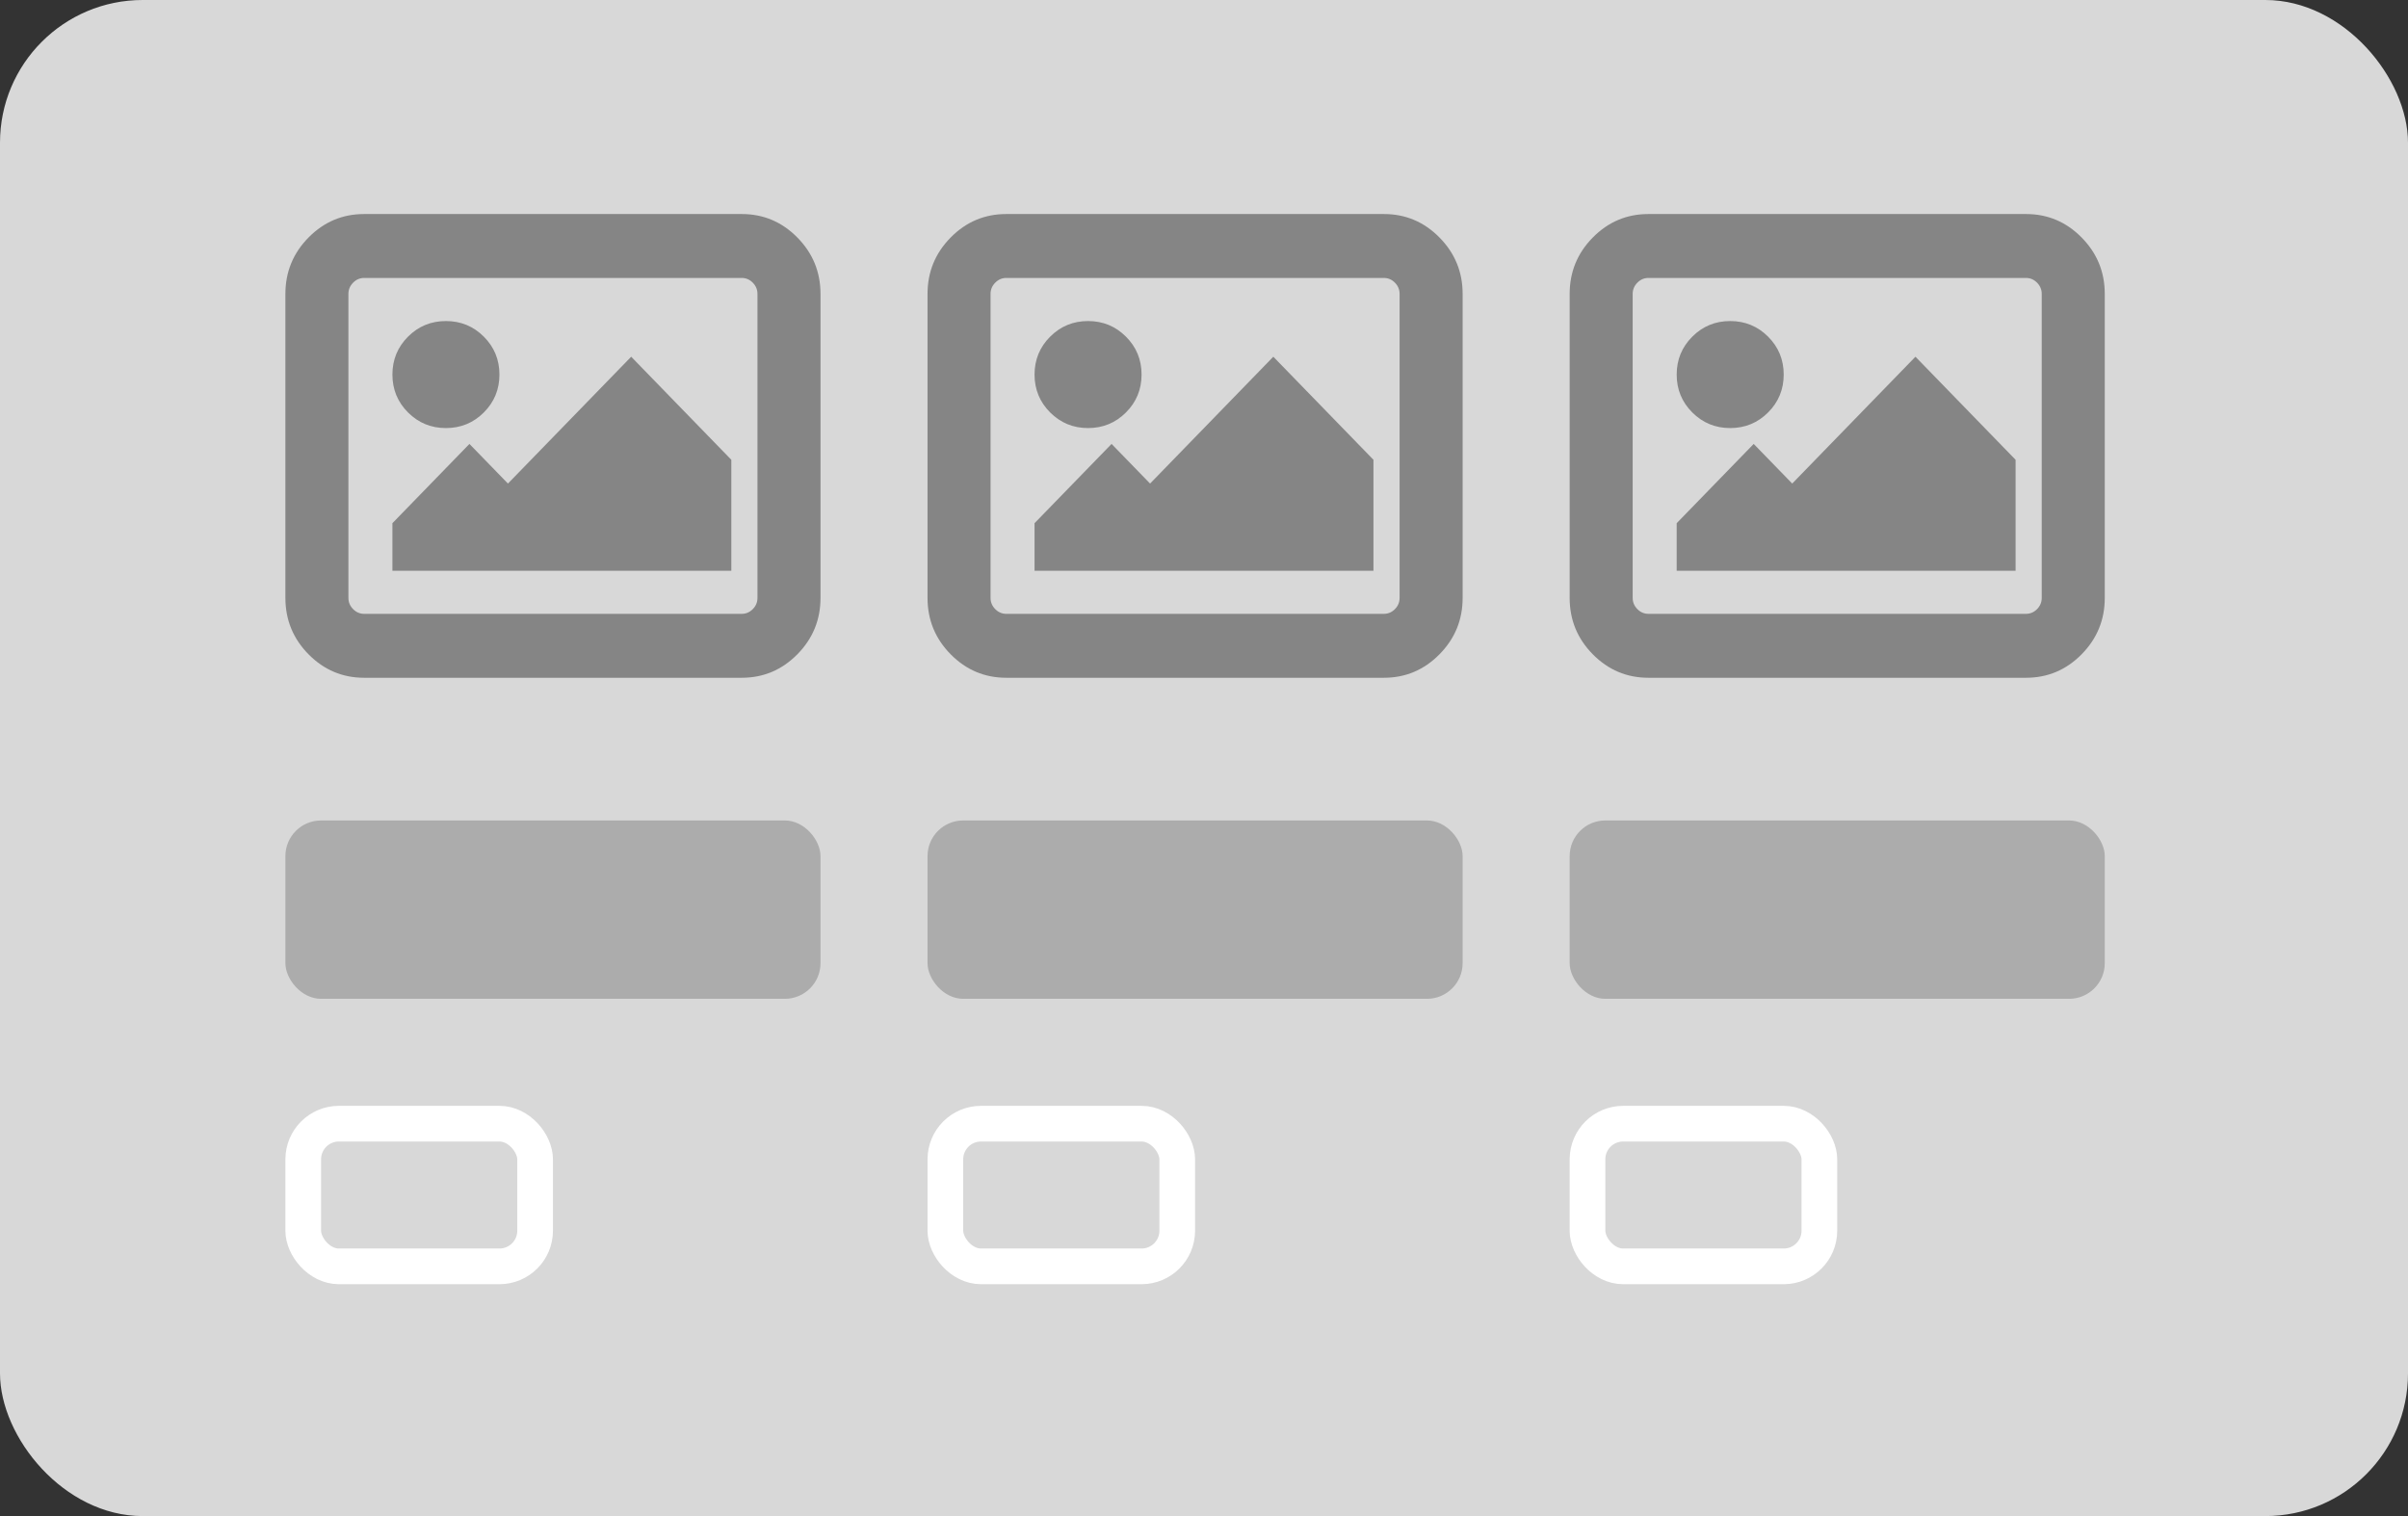 <?xml version="1.0" encoding="UTF-8"?>
<svg width="135px" height="85px" viewBox="0 0 135 85" version="1.1" xmlns="http://www.w3.org/2000/svg" xmlns:xlink="http://www.w3.org/1999/xlink">
    <rect x="0" y="0" width="135" height="85" fill="#333333" stroke="none"/>
    <!-- Generator: Sketch 47.1 (45422) - http://www.bohemiancoding.com/sketch -->
    <title>Image3ColHeadlineWithTextLink</title>
    <desc>Created with Sketch.</desc>
    <defs></defs>
    <g id="Page-1" stroke="none" stroke-width="1" fill="none" fill-rule="evenodd">
        <g id="Image" transform="translate(0, -690)">
            <g id="Image3ColHeadlineWithTextLink" transform="translate(0, 690)">
                <rect id="BG" fill="#D8D8D8" x="0" y="0" width="135" height="85" rx="8"></rect>
                <g id="Col3" transform="translate(88, 12)">
                    <rect id="copyLine3" stroke="#FFFFFF" stroke-width="2" x="1" y="51" width="13" height="8" rx="2"></rect>
                    <rect id="copyLine2" fill="#ACACAC" x="0" y="34" width="30" height="10" rx="2"></rect>
                    <path d="M28.702,1.316 C27.837,0.438 26.798,0 25.583,0 L4.417,0 C3.202,0 2.163,0.438 1.297,1.316 C0.432,2.193 0,3.247 0,4.479 L0,21.521 C0,22.753 0.432,23.807 1.297,24.684 C2.163,25.561 3.202,26 4.417,26 L25.583,26 C26.798,26 27.837,25.561 28.702,24.684 C29.567,23.807 30,22.753 30,21.521 L30,4.479 C30,3.247 29.567,2.193 28.702,1.316 Z M26.204,22.151 C26.029,22.327 25.822,22.416 25.583,22.416 L4.417,22.416 C4.178,22.416 3.97,22.327 3.796,22.151 C3.621,21.973 3.533,21.764 3.533,21.521 L3.533,4.479 C3.533,4.236 3.621,4.026 3.796,3.849 C3.971,3.672 4.178,3.583 4.417,3.583 C9.123,3.583 12.653,3.583 15.006,3.583 C17.356,3.583 20.882,3.583 25.583,3.583 C25.822,3.583 26.029,3.672 26.204,3.849 C26.378,4.026 26.466,4.236 26.466,4.479 L26.466,21.521 C26.466,21.764 26.379,21.973 26.204,22.151 Z" id="Shape" fill="#858585" fill-rule="nonzero"></path>
                    <path d="M9,12 C9.833,12 10.542,11.708 11.125,11.125 C11.708,10.542 12,9.833 12,9 C12,8.167 11.708,7.458 11.125,6.875 C10.542,6.292 9.833,6 9,6 C8.167,6 7.458,6.292 6.875,6.875 C6.292,7.458 6,8.167 6,9 C6,9.833 6.292,10.542 6.875,11.125 C7.458,11.708 8.167,12 9,12 Z" id="Shape" fill="#858585" fill-rule="nonzero"></path>
                    <polygon id="Shape" fill="#858585" fill-rule="nonzero" points="12.477 15.111 10.318 12.889 6 17.333 6 20 25 20 25 13.778 19.386 8"></polygon>
                </g>
                <g id="Col2" transform="translate(52, 12)">
                    <rect id="copyLine3" stroke="#FFFFFF" stroke-width="2" x="1" y="51" width="13" height="8" rx="2"></rect>
                    <rect id="copyLine2" fill="#ACACAC" x="0" y="34" width="30" height="10" rx="2"></rect>
                    <path d="M28.702,1.316 C27.837,0.438 26.798,0 25.583,0 L4.417,0 C3.202,0 2.163,0.438 1.297,1.316 C0.432,2.193 0,3.247 0,4.479 L0,21.521 C0,22.753 0.432,23.807 1.297,24.684 C2.163,25.561 3.202,26 4.417,26 L25.583,26 C26.798,26 27.837,25.561 28.702,24.684 C29.567,23.807 30,22.753 30,21.521 L30,4.479 C30,3.247 29.567,2.193 28.702,1.316 Z M26.204,22.151 C26.029,22.327 25.822,22.416 25.583,22.416 L4.417,22.416 C4.178,22.416 3.97,22.327 3.796,22.151 C3.621,21.973 3.533,21.764 3.533,21.521 L3.533,4.479 C3.533,4.236 3.621,4.026 3.796,3.849 C3.971,3.672 4.178,3.583 4.417,3.583 C9.123,3.583 12.653,3.583 15.006,3.583 C17.356,3.583 20.882,3.583 25.583,3.583 C25.822,3.583 26.029,3.672 26.204,3.849 C26.378,4.026 26.466,4.236 26.466,4.479 L26.466,21.521 C26.466,21.764 26.379,21.973 26.204,22.151 Z" id="Shape" fill="#858585" fill-rule="nonzero"></path>
                    <path d="M9,12 C9.833,12 10.542,11.708 11.125,11.125 C11.708,10.542 12,9.833 12,9 C12,8.167 11.708,7.458 11.125,6.875 C10.542,6.292 9.833,6 9,6 C8.167,6 7.458,6.292 6.875,6.875 C6.292,7.458 6,8.167 6,9 C6,9.833 6.292,10.542 6.875,11.125 C7.458,11.708 8.167,12 9,12 Z" id="Shape" fill="#858585" fill-rule="nonzero"></path>
                    <polygon id="Shape" fill="#858585" fill-rule="nonzero" points="12.477 15.111 10.318 12.889 6 17.333 6 20 25 20 25 13.778 19.386 8"></polygon>
                </g>
                <g id="Col1" transform="translate(16, 12)">
                    <rect id="copyLine3" stroke="#FFFFFF" stroke-width="2" x="1" y="51" width="13" height="8" rx="2"></rect>
                    <rect id="copyLine2" fill="#ACACAC" x="0" y="34" width="30" height="10" rx="2"></rect>
                    <path d="M28.702,1.316 C27.837,0.438 26.798,0 25.583,0 L4.417,0 C3.202,0 2.163,0.438 1.297,1.316 C0.432,2.193 0,3.247 0,4.479 L0,21.521 C0,22.753 0.432,23.807 1.297,24.684 C2.163,25.561 3.202,26 4.417,26 L25.583,26 C26.798,26 27.837,25.561 28.702,24.684 C29.567,23.807 30,22.753 30,21.521 L30,4.479 C30,3.247 29.567,2.193 28.702,1.316 Z M26.204,22.151 C26.029,22.327 25.822,22.416 25.583,22.416 L4.417,22.416 C4.178,22.416 3.97,22.327 3.796,22.151 C3.621,21.973 3.533,21.764 3.533,21.521 L3.533,4.479 C3.533,4.236 3.621,4.026 3.796,3.849 C3.971,3.672 4.178,3.583 4.417,3.583 C9.123,3.583 12.653,3.583 15.006,3.583 C17.356,3.583 20.882,3.583 25.583,3.583 C25.822,3.583 26.029,3.672 26.204,3.849 C26.378,4.026 26.466,4.236 26.466,4.479 L26.466,21.521 C26.466,21.764 26.379,21.973 26.204,22.151 Z" id="Shape" fill="#858585" fill-rule="nonzero"></path>
                    <path d="M9,12 C9.833,12 10.542,11.708 11.125,11.125 C11.708,10.542 12,9.833 12,9 C12,8.167 11.708,7.458 11.125,6.875 C10.542,6.292 9.833,6 9,6 C8.167,6 7.458,6.292 6.875,6.875 C6.292,7.458 6,8.167 6,9 C6,9.833 6.292,10.542 6.875,11.125 C7.458,11.708 8.167,12 9,12 Z" id="Shape" fill="#858585" fill-rule="nonzero"></path>
                    <polygon id="Shape" fill="#858585" fill-rule="nonzero" points="12.477 15.111 10.318 12.889 6 17.333 6 20 25 20 25 13.778 19.386 8"></polygon>
                </g>
            </g>
        </g>
    </g>
</svg>